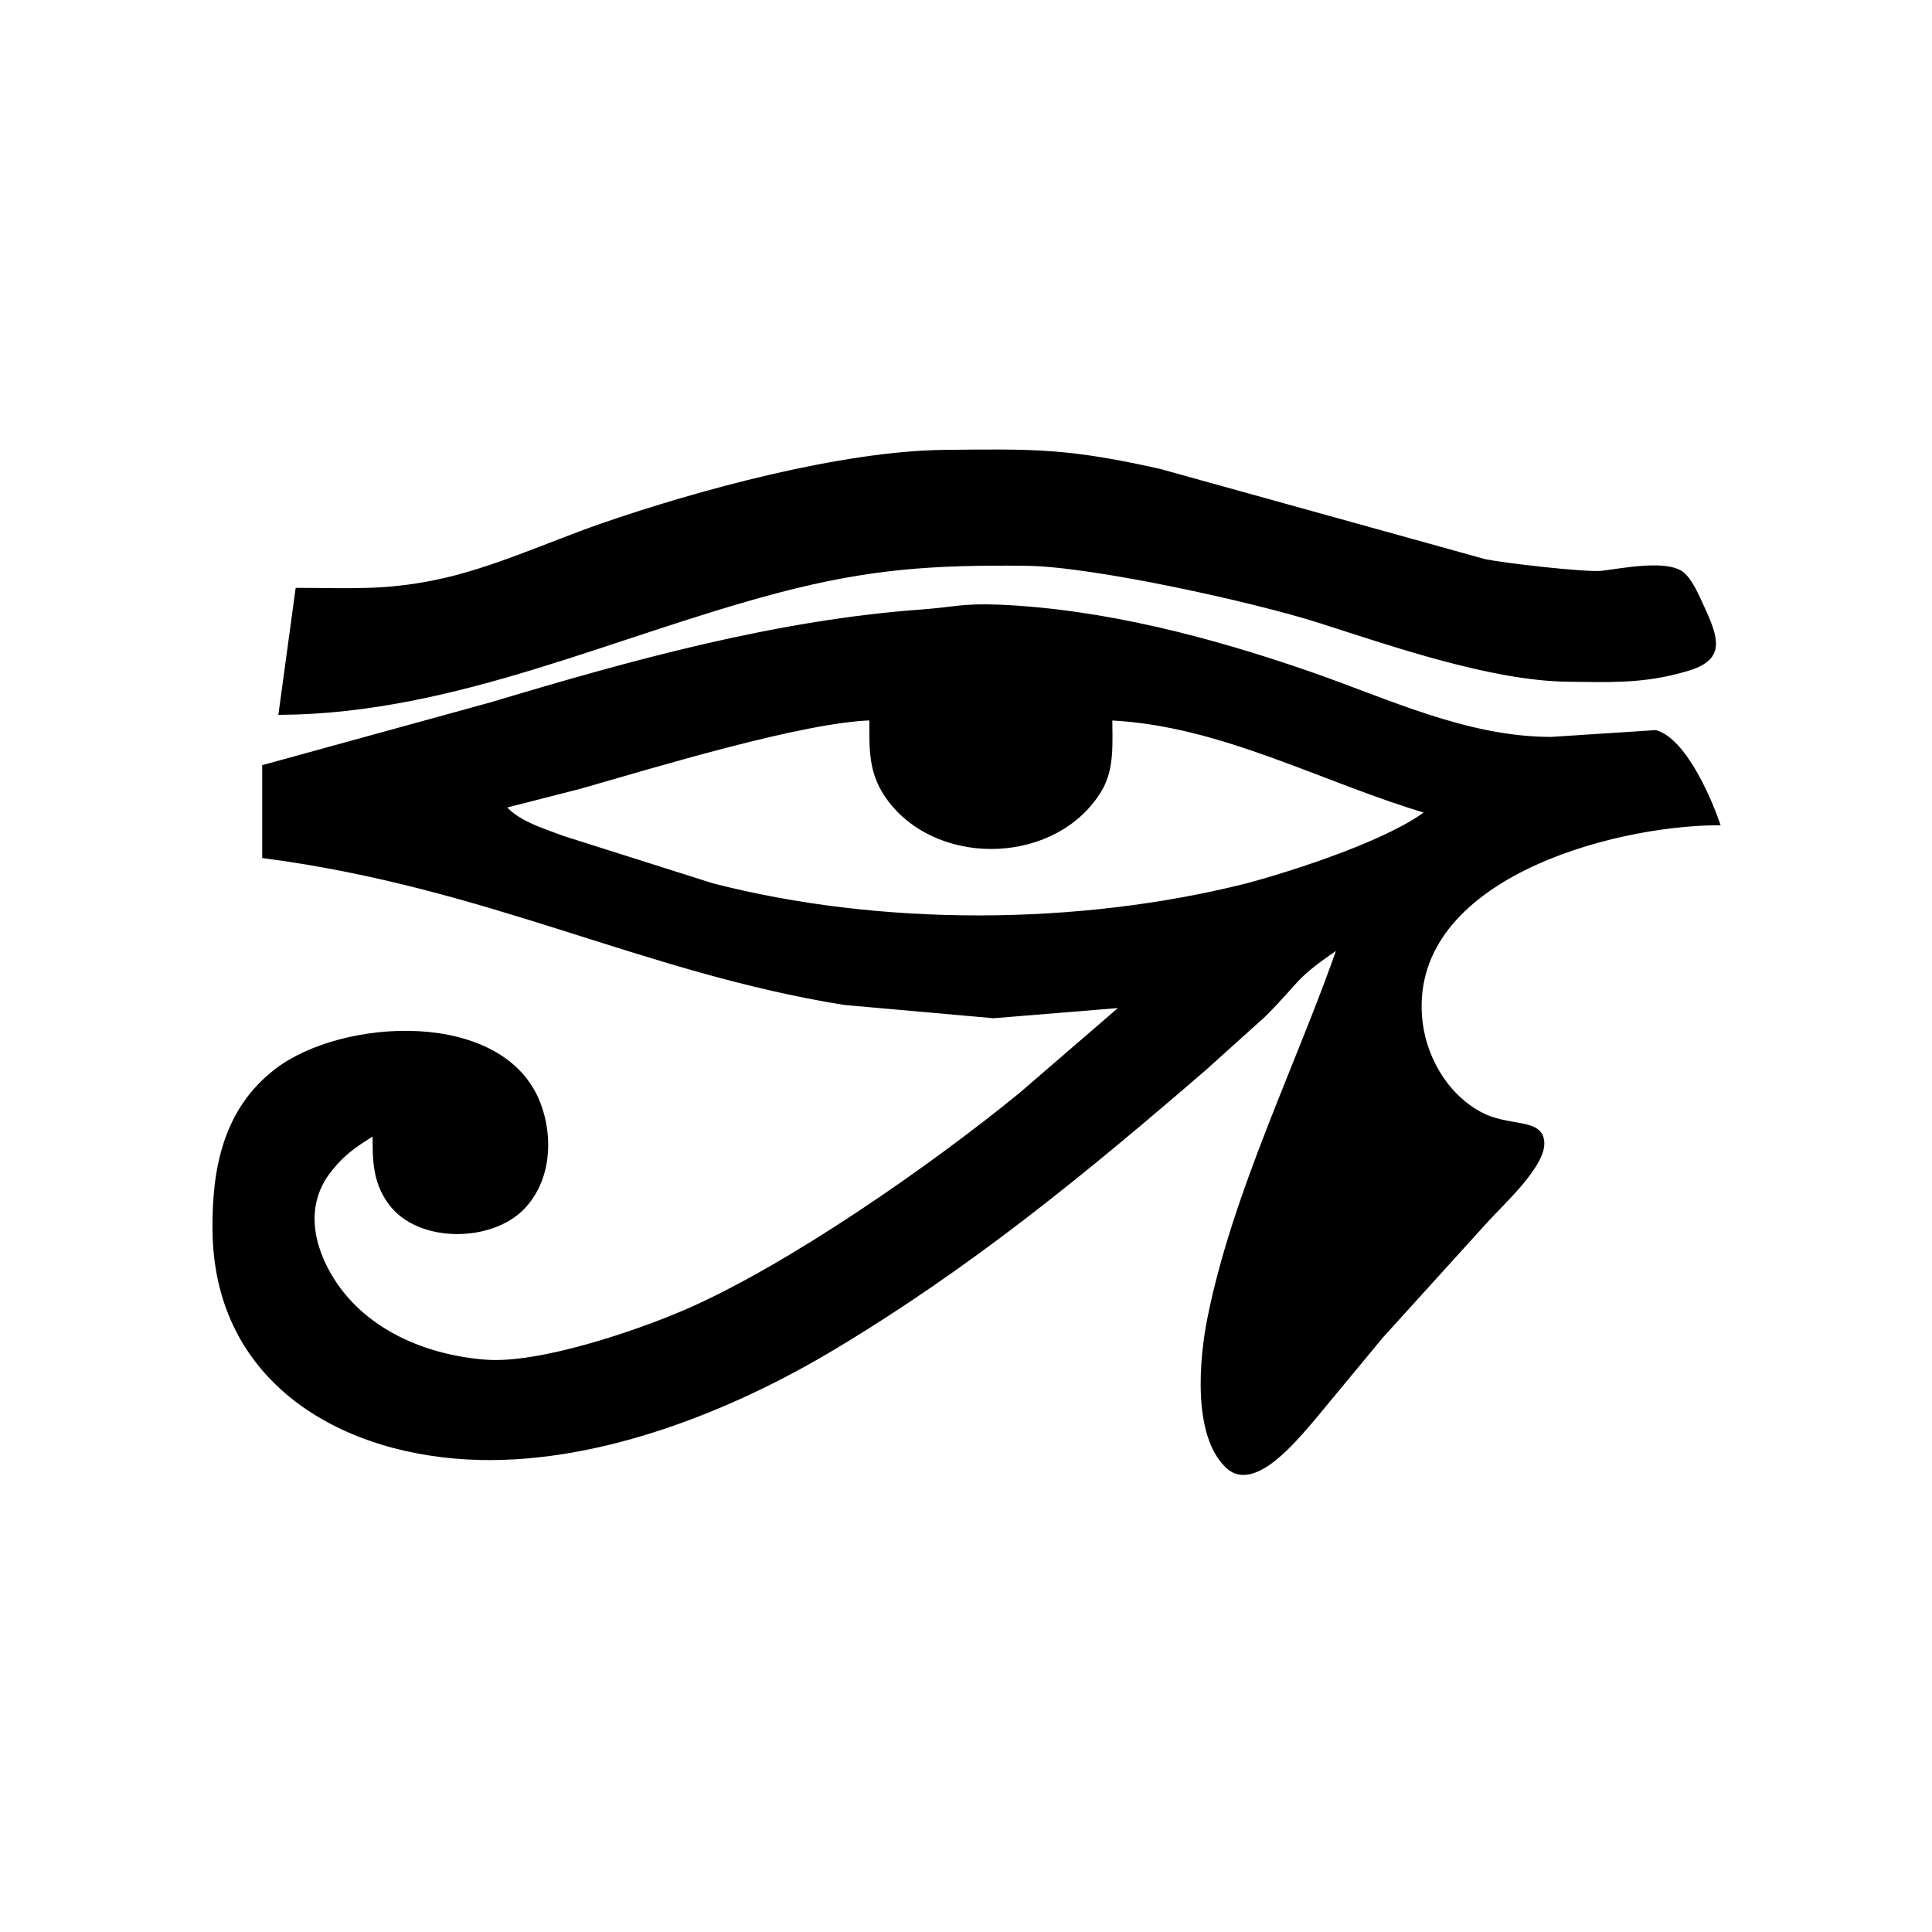 <?xml version="1.0" encoding="UTF-8" standalone="no"?>
<svg
   xmlns:dc="http://purl.org/dc/elements/1.1/"
   xmlns:cc="http://creativecommons.org/ns#"
   xmlns:rdf="http://www.w3.org/1999/02/22-rdf-syntax-ns#"
   xmlns:svg="http://www.w3.org/2000/svg"
   xmlns="http://www.w3.org/2000/svg"
   xmlns:sodipodi="http://sodipodi.sourceforge.net/DTD/sodipodi-0.dtd"
   xmlns:inkscape="http://www.inkscape.org/namespaces/inkscape"
   width="4.861in"
   height="4.861in"
   viewBox="0 0 350 350"
   id="svg2"
   version="1.1"
   inkscape:version="0.91 r13725"
   sodipodi:docname="icon-black.svg">
  <defs
     id="defs7" />
  <sodipodi:namedview
     pagecolor="#ffffff"
     bordercolor="#666666"
     borderopacity="1"
     objecttolerance="10"
     gridtolerance="10"
     guidetolerance="10"
     inkscape:pageopacity="0"
     inkscape:pageshadow="2"
     inkscape:window-width="959"
     inkscape:window-height="1024"
     id="namedview5"
     showgrid="false"
     inkscape:zoom="1.5259263"
     inkscape:cx="121.59978"
     inkscape:cy="231.18151"
     inkscape:window-x="0"
     inkscape:window-y="27"
     inkscape:window-maximized="0"
     inkscape:current-layer="svg2" />
  <path
     id="Selection #1"
     fill="none"
     stroke="black"
     stroke-width="1"
     d="M 79.00,105.55            C 89.12,103.48 99.29,98.72 109.00,95.34              126.55,89.25 152.50,82.22 171.00,82.00              187.57,81.81 193.54,81.74 210.00,85.42              210.00,85.42 269.00,101.80 269.00,101.80              272.79,102.55 286.54,104.12 290.00,103.93              293.63,103.52 301.40,101.89 304.51,103.93              306.14,105.14 307.40,108.20 308.23,110.00              309.14,111.97 310.88,115.55 310.22,117.73              309.48,120.14 306.14,120.96 304.00,121.52              297.05,123.36 291.10,123.08 284.00,123.00              270.21,122.83 252.26,116.58 239.00,112.34              227.14,108.56 198.06,102.14 186.00,102.00              169.13,101.81 157.49,102.55 141.00,106.88              111.07,114.74 82.56,128.71 51.00,129.00              51.00,129.00 54.00,107.00 54.00,107.00              63.47,107.00 69.53,107.49 79.00,105.55 Z            M 89.00,127.72            C 114.44,120.09 140.43,112.85 167.00,110.91              172.76,110.49 174.49,109.76 181.00,110.04              199.95,110.86 219.14,115.90 237.00,122.08              251.35,127.04 265.53,133.98 281.00,134.00              281.00,134.00 299.91,132.77 299.91,132.77              304.95,134.23 309.37,144.35 311.00,149.00              291.51,149.18 255.38,158.95 257.10,184.00              257.59,191.17 261.59,198.37 268.00,201.86              273.33,204.77 279.26,202.89 279.27,207.15              279.28,211.28 271.87,218.01 269.17,221.00              269.17,221.00 250.13,242.00 250.13,242.00              250.13,242.00 237.71,257.00 237.71,257.00              234.88,260.23 227.23,269.90 222.56,265.63              216.51,260.11 217.76,246.23 219.20,239.00              223.76,216.03 235.35,193.06 243.00,171.00              233.82,177.20 235.73,176.93 228.83,183.83              228.83,183.83 218.00,193.58 218.00,193.58              196.15,212.41 175.85,229.09 151.00,244.00              132.46,255.13 108.96,264.48 87.00,263.99              62.25,263.42 39.32,250.30 39.00,223.00              38.87,211.98 40.82,201.23 50.17,194.05              62.12,184.89 91.04,183.26 97.44,200.00              99.77,206.11 99.33,213.74 94.61,218.66              88.91,224.59 75.91,224.72 70.85,217.89              67.85,213.84 68.01,209.76 68.00,205.00              64.44,207.22 62.19,208.61 59.53,212.02              54.72,218.19 56.15,225.72 60.13,232.00              66.12,241.44 77.17,246.00 88.00,246.82              97.68,247.55 115.01,241.71 124.00,237.85              142.80,229.77 169.05,211.44 185.00,198.39              185.00,198.39 204.00,182.00 204.00,182.00              204.00,182.00 180.00,183.96 180.00,183.96              180.00,183.96 153.00,181.56 153.00,181.56              116.50,175.69 88.77,160.38 48.00,155.00              48.00,155.00 48.00,139.00 48.00,139.00              48.00,139.00 89.00,127.72 89.00,127.72 Z            M 105.00,142.42            C 105.00,142.42 91.00,146.00 91.00,146.00              93.40,149.13 98.34,150.55 102.00,151.94              102.00,151.94 129.00,160.50 129.00,160.50              159.53,168.36 195.45,168.20 226.00,160.50              234.92,158.09 252.02,152.55 259.00,147.00              239.65,141.35 221.45,130.94 201.00,130.00              201.00,134.34 201.46,139.14 199.15,143.00              191.39,155.96 170.54,156.77 161.42,144.98              157.67,140.15 158.00,135.73 158.00,130.00              145.56,130.27 118.03,138.71 105.00,142.42 Z"
     style="fill:#000000;fill-opacity:1" />
</svg>
